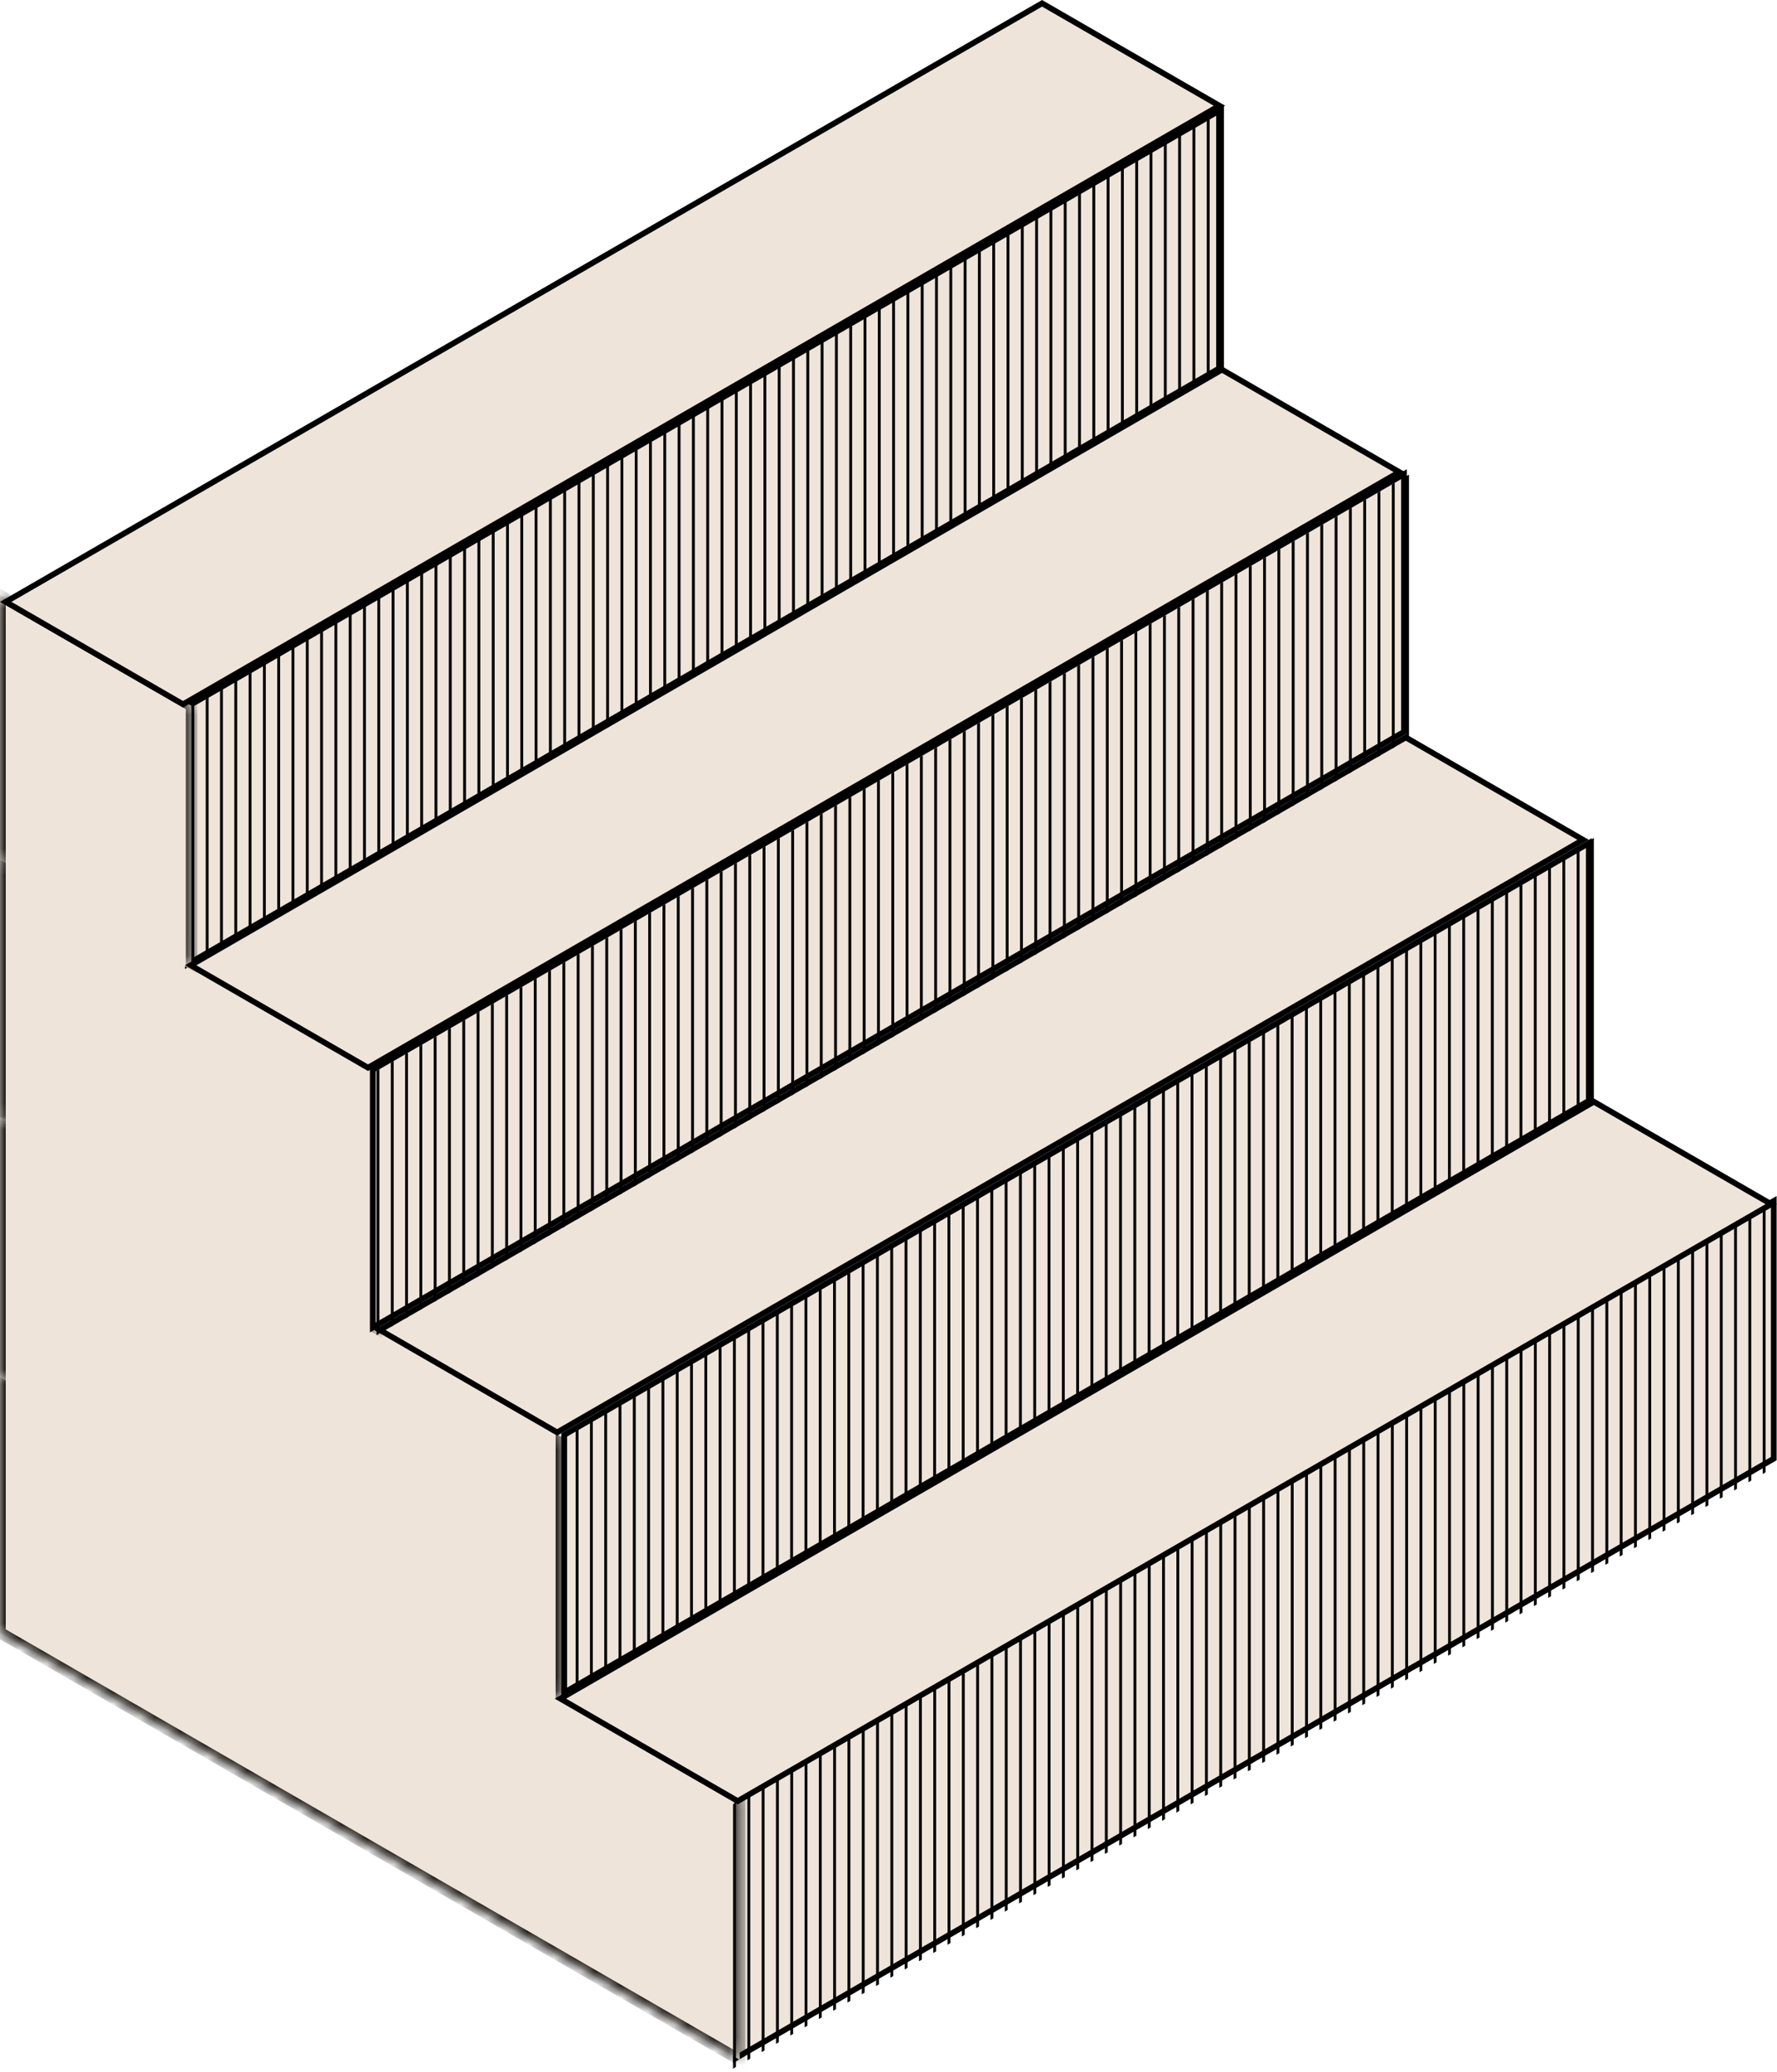 <svg width="133" height="155" viewBox="0 0 133 155" fill="none" xmlns="http://www.w3.org/2000/svg">
<rect x="0.214" y="0.124" width="89.695" height="19.279" transform="matrix(0.866 -0.5 0 1 54.896 134.685)" fill="#EEE4D9" stroke="black" stroke-width="0.494"/>
<mask id="path-2-inside-1_641_814" fill="white">
<path d="M0 102.382L55.366 134.348V154.121L0 122.155V102.382Z"/>
</mask>
<path d="M0 102.382L55.366 134.348V154.121L0 122.155V102.382Z" fill="#EEE4D9"/>
<path d="M55.366 154.121V154.616L55.794 154.863V154.368L55.366 154.121ZM0 122.155L-0.428 121.908V122.403L0 122.65V122.155ZM55.366 134.348L54.938 134.1V153.874L55.366 154.121L55.794 154.368V134.595L55.366 134.348ZM55.366 154.121V153.627L0 121.661V122.155V122.65L55.366 154.616V154.121ZM0 122.155L0.428 122.403V102.629L0 102.382L-0.428 102.135V121.908L0 122.155Z" fill="black" mask="url(#path-2-inside-1_641_814)"/>
<mask id="path-4-inside-2_641_814" fill="white">
<path d="M0 83.246L42.019 107.506V127.279L0 103.02V83.246Z"/>
</mask>
<path d="M0 83.246L42.019 107.506V127.279L0 103.02V83.246Z" fill="#EEE4D9"/>
<path d="M42.019 107.506L41.591 107.259V127.032L42.019 127.279L42.447 127.527V107.753L42.019 107.506ZM0 103.02L0.428 103.267V83.493L0 83.246L-0.428 82.999V102.773L0 103.02Z" fill="black" mask="url(#path-4-inside-2_641_814)"/>
<mask id="path-6-inside-3_641_814" fill="white">
<path d="M0 63.823L28.177 80.091V99.865L0 83.597V63.823Z"/>
</mask>
<path d="M0 63.823L28.177 80.091V99.865L0 83.597V63.823Z" fill="#EEE4D9"/>
<path d="M28.177 80.091L27.749 79.844V99.618L28.177 99.865L28.606 100.112V80.339L28.177 80.091ZM0 83.597L0.428 83.844V64.07L0 63.823L-0.428 63.576V83.35L0 83.597Z" fill="black" mask="url(#path-6-inside-3_641_814)"/>
<rect x="0.214" y="0.124" width="88.553" height="19.279" transform="matrix(0.866 -0.5 0 1 42.044 107.342)" fill="#EEE4D9" stroke="black" stroke-width="0.494"/>
<rect x="0.214" y="0.124" width="89.124" height="19.279" transform="matrix(0.866 -0.5 0 1 27.716 80.022)" fill="#EEE4D9" stroke="black" stroke-width="0.494"/>
<rect x="0.214" y="0.124" width="89.124" height="19.279" transform="matrix(0.866 -0.5 0 1 13.872 52.834)" fill="#EEE4D9" stroke="black" stroke-width="0.494"/>
<mask id="path-11-inside-4_641_814" fill="white">
<path d="M0 44.531L14.336 52.808V72.582L0 64.305V44.531Z"/>
</mask>
<path d="M0 44.531L14.336 52.808V72.582L0 64.305V44.531Z" fill="#EEE4D9"/>
<path d="M0 44.531V44.037L-0.428 43.79V44.284L0 44.531ZM14.336 52.808L14.764 53.055V52.561L14.336 52.314V52.808ZM0 44.531V45.026L14.336 53.302V52.808V52.314L0 44.037V44.531ZM14.336 52.808L13.908 52.561V72.335L14.336 72.582L14.764 72.829V53.055L14.336 52.808ZM0 64.305L0.428 64.552V44.778L0 44.531L-0.428 44.284V64.058L0 64.305Z" fill="black" mask="url(#path-11-inside-4_641_814)"/>
<rect x="0.428" width="89.321" height="15.325" transform="matrix(0.866 -0.5 0.866 0.5 41.573 127.306)" fill="#EEE4D9" stroke="black" stroke-width="0.494"/>
<rect x="0.428" width="88.669" height="15.325" transform="matrix(0.866 -0.5 0.866 0.5 28.057 99.721)" fill="#EEE4D9" stroke="black" stroke-width="0.494"/>
<rect x="0.428" width="89.131" height="15.325" transform="matrix(0.866 -0.5 0.866 0.5 13.901 72.436)" fill="#EEE4D9" stroke="black" stroke-width="0.494"/>
<rect x="0.428" width="89.569" height="15.325" transform="matrix(0.866 -0.5 0.866 0.5 0.057 45.245)" fill="#EEE4D9" stroke="black" stroke-width="0.494"/>
<rect width="0.247" height="19.774" transform="matrix(0.866 -0.5 0 1 54.867 134.997)" fill="black"/>
<rect width="0.247" height="19.774" transform="matrix(0.866 -0.5 0 1 55.938 134.379)" fill="black"/>
<rect width="0.247" height="19.774" transform="matrix(0.866 -0.5 0 1 57.008 133.761)" fill="black"/>
<rect width="0.247" height="19.774" transform="matrix(0.866 -0.5 0 1 58.078 133.144)" fill="black"/>
<rect width="0.247" height="19.774" transform="matrix(0.866 -0.5 0 1 59.148 132.525)" fill="black"/>
<rect width="0.247" height="19.774" transform="matrix(0.866 -0.5 0 1 60.219 131.907)" fill="black"/>
<rect width="0.247" height="19.774" transform="matrix(0.866 -0.5 0 1 61.289 131.289)" fill="black"/>
<rect width="0.247" height="19.774" transform="matrix(0.866 -0.5 0 1 62.359 130.671)" fill="black"/>
<rect width="0.247" height="19.774" transform="matrix(0.866 -0.5 0 1 63.43 130.054)" fill="black"/>
<rect width="0.247" height="19.774" transform="matrix(0.866 -0.5 0 1 64.5 129.436)" fill="black"/>
<rect width="0.247" height="19.774" transform="matrix(0.866 -0.5 0 1 65.57 128.817)" fill="black"/>
<rect width="0.247" height="19.774" transform="matrix(0.866 -0.5 0 1 66.641 128.199)" fill="black"/>
<rect width="0.247" height="19.774" transform="matrix(0.866 -0.5 0 1 67.711 127.582)" fill="black"/>
<rect width="0.247" height="19.774" transform="matrix(0.866 -0.5 0 1 68.781 126.964)" fill="black"/>
<rect width="0.247" height="19.774" transform="matrix(0.866 -0.5 0 1 69.852 126.346)" fill="black"/>
<rect width="0.247" height="19.774" transform="matrix(0.866 -0.5 0 1 70.922 125.728)" fill="black"/>
<rect width="0.247" height="19.774" transform="matrix(0.866 -0.5 0 1 71.992 125.11)" fill="black"/>
<rect width="0.247" height="19.774" transform="matrix(0.866 -0.5 0 1 73.062 124.492)" fill="black"/>
<rect width="0.247" height="19.774" transform="matrix(0.866 -0.5 0 1 74.133 123.874)" fill="black"/>
<rect width="0.247" height="19.774" transform="matrix(0.866 -0.5 0 1 75.203 123.256)" fill="black"/>
<rect width="0.247" height="19.774" transform="matrix(0.866 -0.5 0 1 76.273 122.639)" fill="black"/>
<rect width="0.247" height="19.774" transform="matrix(0.866 -0.5 0 1 77.344 122.021)" fill="black"/>
<rect width="0.247" height="19.774" transform="matrix(0.866 -0.5 0 1 78.414 121.402)" fill="black"/>
<rect width="0.247" height="19.774" transform="matrix(0.866 -0.5 0 1 79.484 120.784)" fill="black"/>
<rect width="0.247" height="19.774" transform="matrix(0.866 -0.5 0 1 80.555 120.167)" fill="black"/>
<rect width="0.247" height="19.774" transform="matrix(0.866 -0.5 0 1 81.625 119.549)" fill="black"/>
<rect width="0.247" height="19.774" transform="matrix(0.866 -0.5 0 1 82.695 118.931)" fill="black"/>
<rect width="0.247" height="19.774" transform="matrix(0.866 -0.5 0 1 83.766 118.312)" fill="black"/>
<rect width="0.247" height="19.774" transform="matrix(0.866 -0.5 0 1 84.836 117.695)" fill="black"/>
<rect width="0.247" height="19.774" transform="matrix(0.866 -0.5 0 1 85.906 117.077)" fill="black"/>
<rect width="0.247" height="19.774" transform="matrix(0.866 -0.5 0 1 86.977 116.459)" fill="black"/>
<rect width="0.247" height="19.774" transform="matrix(0.866 -0.5 0 1 88.047 115.841)" fill="black"/>
<rect width="0.247" height="19.774" transform="matrix(0.866 -0.5 0 1 89.117 115.224)" fill="black"/>
<rect width="0.247" height="19.774" transform="matrix(0.866 -0.5 0 1 90.188 114.605)" fill="black"/>
<rect width="0.247" height="19.774" transform="matrix(0.866 -0.5 0 1 91.258 113.987)" fill="black"/>
<rect width="0.247" height="19.774" transform="matrix(0.866 -0.5 0 1 92.328 113.369)" fill="black"/>
<rect width="0.247" height="19.774" transform="matrix(0.866 -0.5 0 1 93.398 112.752)" fill="black"/>
<rect width="0.247" height="19.774" transform="matrix(0.866 -0.5 0 1 94.469 112.134)" fill="black"/>
<rect width="0.247" height="19.774" transform="matrix(0.866 -0.5 0 1 95.539 111.516)" fill="black"/>
<rect width="0.247" height="19.774" transform="matrix(0.866 -0.5 0 1 96.609 110.897)" fill="black"/>
<rect width="0.247" height="19.774" transform="matrix(0.866 -0.5 0 1 97.68 110.28)" fill="black"/>
<rect width="0.247" height="19.774" transform="matrix(0.866 -0.5 0 1 98.75 109.662)" fill="black"/>
<rect width="0.247" height="19.774" transform="matrix(0.866 -0.5 0 1 99.82 109.044)" fill="black"/>
<rect width="0.247" height="19.774" transform="matrix(0.866 -0.5 0 1 100.891 108.426)" fill="black"/>
<rect width="0.247" height="19.774" transform="matrix(0.866 -0.5 0 1 101.961 107.808)" fill="black"/>
<rect width="0.247" height="19.774" transform="matrix(0.866 -0.5 0 1 103.031 107.19)" fill="black"/>
<rect width="0.247" height="19.774" transform="matrix(0.866 -0.5 0 1 104.102 106.572)" fill="black"/>
<rect width="0.247" height="19.774" transform="matrix(0.866 -0.5 0 1 105.172 105.954)" fill="black"/>
<rect width="0.247" height="19.774" transform="matrix(0.866 -0.5 0 1 106.242 105.336)" fill="black"/>
<rect width="0.247" height="19.774" transform="matrix(0.866 -0.5 0 1 107.312 104.719)" fill="black"/>
<rect width="0.247" height="19.774" transform="matrix(0.866 -0.5 0 1 108.383 104.101)" fill="black"/>
<rect width="0.247" height="19.774" transform="matrix(0.866 -0.5 0 1 109.453 103.482)" fill="black"/>
<rect width="0.247" height="19.774" transform="matrix(0.866 -0.5 0 1 110.523 102.864)" fill="black"/>
<rect width="0.247" height="19.774" transform="matrix(0.866 -0.5 0 1 111.594 102.247)" fill="black"/>
<rect width="0.247" height="19.774" transform="matrix(0.866 -0.5 0 1 112.664 101.629)" fill="black"/>
<rect width="0.247" height="19.774" transform="matrix(0.866 -0.5 0 1 113.734 101.011)" fill="black"/>
<rect width="0.247" height="19.774" transform="matrix(0.866 -0.5 0 1 114.805 100.393)" fill="black"/>
<rect width="0.247" height="19.774" transform="matrix(0.866 -0.5 0 1 115.875 99.775)" fill="black"/>
<rect width="0.247" height="19.774" transform="matrix(0.866 -0.5 0 1 116.945 99.157)" fill="black"/>
<rect width="0.247" height="19.774" transform="matrix(0.866 -0.5 0 1 118.016 98.539)" fill="black"/>
<rect width="0.247" height="19.774" transform="matrix(0.866 -0.5 0 1 119.086 97.921)" fill="black"/>
<rect width="0.247" height="19.774" transform="matrix(0.866 -0.5 0 1 120.156 97.304)" fill="black"/>
<rect width="0.247" height="19.774" transform="matrix(0.866 -0.5 0 1 121.227 96.686)" fill="black"/>
<rect width="0.247" height="19.774" transform="matrix(0.866 -0.5 0 1 122.297 96.067)" fill="black"/>
<rect width="0.247" height="19.774" transform="matrix(0.866 -0.5 0 1 123.367 95.449)" fill="black"/>
<rect width="0.247" height="19.774" transform="matrix(0.866 -0.5 0 1 124.438 94.832)" fill="black"/>
<rect width="0.247" height="19.774" transform="matrix(0.866 -0.5 0 1 125.508 94.214)" fill="black"/>
<rect width="0.247" height="19.774" transform="matrix(0.866 -0.5 0 1 126.578 93.596)" fill="black"/>
<rect width="0.247" height="19.774" transform="matrix(0.866 -0.5 0 1 127.648 92.978)" fill="black"/>
<rect width="0.247" height="19.774" transform="matrix(0.866 -0.5 0 1 128.719 92.36)" fill="black"/>
<rect width="0.247" height="19.774" transform="matrix(0.866 -0.5 0 1 129.789 91.742)" fill="black"/>
<rect width="0.247" height="19.774" transform="matrix(0.866 -0.5 0 1 130.859 91.124)" fill="black"/>
<rect width="0.247" height="19.774" transform="matrix(0.866 -0.5 0 1 131.93 90.506)" fill="black"/>
<rect width="0.247" height="19.774" transform="matrix(0.866 -0.5 0 1 42.016 107.313)" fill="black"/>
<rect width="0.247" height="19.774" transform="matrix(0.866 -0.5 0 1 43.086 106.695)" fill="black"/>
<rect width="0.247" height="19.774" transform="matrix(0.866 -0.5 0 1 44.156 106.077)" fill="black"/>
<rect width="0.247" height="19.774" transform="matrix(0.866 -0.5 0 1 45.227 105.46)" fill="black"/>
<rect width="0.247" height="19.774" transform="matrix(0.866 -0.5 0 1 46.297 104.842)" fill="black"/>
<rect width="0.247" height="19.774" transform="matrix(0.866 -0.5 0 1 47.367 104.224)" fill="black"/>
<rect width="0.247" height="19.774" transform="matrix(0.866 -0.5 0 1 48.438 103.605)" fill="black"/>
<rect width="0.247" height="19.774" transform="matrix(0.866 -0.5 0 1 49.508 102.987)" fill="black"/>
<rect width="0.247" height="19.774" transform="matrix(0.866 -0.5 0 1 50.578 102.37)" fill="black"/>
<rect width="0.247" height="19.774" transform="matrix(0.866 -0.5 0 1 51.648 101.752)" fill="black"/>
<rect width="0.247" height="19.774" transform="matrix(0.866 -0.5 0 1 52.719 101.134)" fill="black"/>
<rect width="0.247" height="19.774" transform="matrix(0.866 -0.5 0 1 53.789 100.516)" fill="black"/>
<rect width="0.247" height="19.774" transform="matrix(0.866 -0.5 0 1 54.859 99.898)" fill="black"/>
<rect width="0.247" height="19.774" transform="matrix(0.866 -0.5 0 1 55.93 99.28)" fill="black"/>
<rect width="0.247" height="19.774" transform="matrix(0.866 -0.5 0 1 57 98.662)" fill="black"/>
<rect width="0.247" height="19.774" transform="matrix(0.866 -0.5 0 1 58.07 98.044)" fill="black"/>
<rect width="0.247" height="19.774" transform="matrix(0.866 -0.5 0 1 59.141 97.427)" fill="black"/>
<rect width="0.247" height="19.774" transform="matrix(0.866 -0.5 0 1 60.211 96.809)" fill="black"/>
<rect width="0.247" height="19.774" transform="matrix(0.866 -0.5 0 1 61.281 96.19)" fill="black"/>
<rect width="0.247" height="19.774" transform="matrix(0.866 -0.5 0 1 62.352 95.572)" fill="black"/>
<rect width="0.247" height="19.774" transform="matrix(0.866 -0.5 0 1 63.422 94.955)" fill="black"/>
<rect width="0.247" height="19.774" transform="matrix(0.866 -0.5 0 1 64.492 94.337)" fill="black"/>
<rect width="0.247" height="19.774" transform="matrix(0.866 -0.5 0 1 65.562 93.719)" fill="black"/>
<rect width="0.247" height="19.774" transform="matrix(0.866 -0.5 0 1 66.633 93.101)" fill="black"/>
<rect width="0.247" height="19.774" transform="matrix(0.866 -0.5 0 1 67.703 92.483)" fill="black"/>
<rect width="0.247" height="19.774" transform="matrix(0.866 -0.5 0 1 68.773 91.865)" fill="black"/>
<rect width="0.247" height="19.774" transform="matrix(0.866 -0.5 0 1 69.844 91.247)" fill="black"/>
<rect width="0.247" height="19.774" transform="matrix(0.866 -0.5 0 1 70.914 90.629)" fill="black"/>
<rect width="0.247" height="19.774" transform="matrix(0.866 -0.5 0 1 71.984 90.012)" fill="black"/>
<rect width="0.247" height="19.774" transform="matrix(0.866 -0.5 0 1 73.055 89.394)" fill="black"/>
<rect width="0.247" height="19.774" transform="matrix(0.866 -0.5 0 1 74.125 88.775)" fill="black"/>
<rect width="0.247" height="19.774" transform="matrix(0.866 -0.5 0 1 75.195 88.157)" fill="black"/>
<rect width="0.247" height="19.774" transform="matrix(0.866 -0.5 0 1 76.266 87.54)" fill="black"/>
<rect width="0.247" height="19.774" transform="matrix(0.866 -0.5 0 1 77.336 86.922)" fill="black"/>
<rect width="0.247" height="19.774" transform="matrix(0.866 -0.5 0 1 78.406 86.304)" fill="black"/>
<rect width="0.247" height="19.774" transform="matrix(0.866 -0.5 0 1 79.477 85.686)" fill="black"/>
<rect width="0.247" height="19.774" transform="matrix(0.866 -0.5 0 1 80.547 85.068)" fill="black"/>
<rect width="0.247" height="19.774" transform="matrix(0.866 -0.5 0 1 81.617 84.45)" fill="black"/>
<rect width="0.247" height="19.774" transform="matrix(0.866 -0.5 0 1 82.688 83.832)" fill="black"/>
<rect width="0.247" height="19.774" transform="matrix(0.866 -0.5 0 1 83.758 83.214)" fill="black"/>
<rect width="0.247" height="19.774" transform="matrix(0.866 -0.5 0 1 84.828 82.597)" fill="black"/>
<rect width="0.247" height="19.774" transform="matrix(0.866 -0.5 0 1 85.898 81.978)" fill="black"/>
<rect width="0.247" height="19.774" transform="matrix(0.866 -0.5 0 1 86.969 81.36)" fill="black"/>
<rect width="0.247" height="19.774" transform="matrix(0.866 -0.5 0 1 88.039 80.742)" fill="black"/>
<rect width="0.247" height="19.774" transform="matrix(0.866 -0.5 0 1 89.109 80.124)" fill="black"/>
<rect width="0.247" height="19.774" transform="matrix(0.866 -0.5 0 1 90.18 79.507)" fill="black"/>
<rect width="0.247" height="19.774" transform="matrix(0.866 -0.5 0 1 91.25 78.889)" fill="black"/>
<rect width="0.247" height="19.774" transform="matrix(0.866 -0.5 0 1 92.32 78.27)" fill="black"/>
<rect width="0.247" height="19.774" transform="matrix(0.866 -0.5 0 1 93.391 77.652)" fill="black"/>
<rect width="0.247" height="19.774" transform="matrix(0.866 -0.5 0 1 94.461 77.035)" fill="black"/>
<rect width="0.247" height="19.774" transform="matrix(0.866 -0.5 0 1 95.531 76.417)" fill="black"/>
<rect width="0.247" height="19.774" transform="matrix(0.866 -0.5 0 1 96.602 75.799)" fill="black"/>
<rect width="0.247" height="19.774" transform="matrix(0.866 -0.5 0 1 97.672 75.181)" fill="black"/>
<rect width="0.247" height="19.774" transform="matrix(0.866 -0.5 0 1 98.742 74.564)" fill="black"/>
<rect width="0.247" height="19.774" transform="matrix(0.866 -0.5 0 1 99.812 73.945)" fill="black"/>
<rect width="0.247" height="19.774" transform="matrix(0.866 -0.5 0 1 100.883 73.327)" fill="black"/>
<rect width="0.247" height="19.774" transform="matrix(0.866 -0.5 0 1 101.953 72.709)" fill="black"/>
<rect width="0.247" height="19.774" transform="matrix(0.866 -0.5 0 1 103.023 72.092)" fill="black"/>
<rect width="0.247" height="19.774" transform="matrix(0.866 -0.5 0 1 104.094 71.474)" fill="black"/>
<rect width="0.247" height="19.774" transform="matrix(0.866 -0.5 0 1 105.164 70.856)" fill="black"/>
<rect width="0.247" height="19.774" transform="matrix(0.866 -0.5 0 1 106.234 70.237)" fill="black"/>
<rect width="0.247" height="19.774" transform="matrix(0.866 -0.5 0 1 107.305 69.62)" fill="black"/>
<rect width="0.247" height="19.774" transform="matrix(0.866 -0.5 0 1 108.375 69.002)" fill="black"/>
<rect width="0.247" height="19.774" transform="matrix(0.866 -0.5 0 1 109.445 68.384)" fill="black"/>
<rect width="0.247" height="19.774" transform="matrix(0.866 -0.5 0 1 110.516 67.766)" fill="black"/>
<rect width="0.247" height="19.774" transform="matrix(0.866 -0.5 0 1 111.586 67.148)" fill="black"/>
<rect width="0.247" height="19.774" transform="matrix(0.866 -0.5 0 1 112.656 66.53)" fill="black"/>
<rect width="0.247" height="19.774" transform="matrix(0.866 -0.5 0 1 113.727 65.912)" fill="black"/>
<rect width="0.247" height="19.774" transform="matrix(0.866 -0.5 0 1 114.797 65.294)" fill="black"/>
<rect width="0.247" height="19.774" transform="matrix(0.866 -0.5 0 1 115.867 64.677)" fill="black"/>
<rect width="0.247" height="19.774" transform="matrix(0.866 -0.5 0 1 116.938 64.059)" fill="black"/>
<rect width="0.247" height="19.774" transform="matrix(0.866 -0.5 0 1 118.008 63.44)" fill="black"/>
<rect width="0.247" height="19.774" transform="matrix(0.866 -0.5 0 1 119.078 62.822)" fill="black"/>
<rect width="0.247" height="19.774" transform="matrix(0.866 -0.5 0 1 28.18 80.126)" fill="black"/>
<rect width="0.247" height="19.774" transform="matrix(0.866 -0.5 0 1 29.25 79.508)" fill="black"/>
<rect width="0.247" height="19.774" transform="matrix(0.866 -0.5 0 1 30.32 78.89)" fill="black"/>
<rect width="0.247" height="19.774" transform="matrix(0.866 -0.5 0 1 31.391 78.272)" fill="black"/>
<rect width="0.247" height="19.774" transform="matrix(0.866 -0.5 0 1 32.461 77.654)" fill="black"/>
<rect width="0.247" height="19.774" transform="matrix(0.866 -0.5 0 1 33.531 77.036)" fill="black"/>
<rect width="0.247" height="19.774" transform="matrix(0.866 -0.5 0 1 34.602 76.418)" fill="black"/>
<rect width="0.247" height="19.774" transform="matrix(0.866 -0.5 0 1 35.672 75.8)" fill="black"/>
<rect width="0.247" height="19.774" transform="matrix(0.866 -0.5 0 1 36.742 75.183)" fill="black"/>
<rect width="0.247" height="19.774" transform="matrix(0.866 -0.5 0 1 37.812 74.564)" fill="black"/>
<rect width="0.247" height="19.774" transform="matrix(0.866 -0.5 0 1 38.883 73.946)" fill="black"/>
<rect width="0.247" height="19.774" transform="matrix(0.866 -0.5 0 1 39.953 73.328)" fill="black"/>
<rect width="0.247" height="19.774" transform="matrix(0.866 -0.5 0 1 41.023 72.711)" fill="black"/>
<rect width="0.247" height="19.774" transform="matrix(0.866 -0.5 0 1 42.094 72.093)" fill="black"/>
<rect width="0.247" height="19.774" transform="matrix(0.866 -0.5 0 1 43.164 71.475)" fill="black"/>
<rect width="0.247" height="19.774" transform="matrix(0.866 -0.5 0 1 44.234 70.856)" fill="black"/>
<rect width="0.247" height="19.774" transform="matrix(0.866 -0.5 0 1 45.305 70.239)" fill="black"/>
<rect width="0.247" height="19.774" transform="matrix(0.866 -0.5 0 1 46.375 69.621)" fill="black"/>
<rect width="0.247" height="19.774" transform="matrix(0.866 -0.5 0 1 47.445 69.003)" fill="black"/>
<rect width="0.247" height="19.774" transform="matrix(0.866 -0.5 0 1 48.516 68.385)" fill="black"/>
<rect width="0.247" height="19.774" transform="matrix(0.866 -0.5 0 1 49.586 67.768)" fill="black"/>
<rect width="0.247" height="19.774" transform="matrix(0.866 -0.5 0 1 50.656 67.149)" fill="black"/>
<rect width="0.247" height="19.774" transform="matrix(0.866 -0.5 0 1 51.727 66.531)" fill="black"/>
<rect width="0.247" height="19.774" transform="matrix(0.866 -0.5 0 1 52.797 65.913)" fill="black"/>
<rect width="0.247" height="19.774" transform="matrix(0.866 -0.5 0 1 53.867 65.296)" fill="black"/>
<rect width="0.247" height="19.774" transform="matrix(0.866 -0.5 0 1 54.938 64.678)" fill="black"/>
<rect width="0.247" height="19.774" transform="matrix(0.866 -0.5 0 1 56.008 64.06)" fill="black"/>
<rect width="0.247" height="19.774" transform="matrix(0.866 -0.5 0 1 57.078 63.441)" fill="black"/>
<rect width="0.247" height="19.774" transform="matrix(0.866 -0.5 0 1 58.148 62.824)" fill="black"/>
<rect width="0.247" height="19.774" transform="matrix(0.866 -0.5 0 1 59.219 62.206)" fill="black"/>
<rect width="0.247" height="19.774" transform="matrix(0.866 -0.5 0 1 60.289 61.588)" fill="black"/>
<rect width="0.247" height="19.774" transform="matrix(0.866 -0.5 0 1 61.359 60.97)" fill="black"/>
<rect width="0.247" height="19.774" transform="matrix(0.866 -0.5 0 1 62.43 60.352)" fill="black"/>
<rect width="0.247" height="19.774" transform="matrix(0.866 -0.5 0 1 63.5 59.734)" fill="black"/>
<rect width="0.247" height="19.774" transform="matrix(0.866 -0.5 0 1 64.57 59.116)" fill="black"/>
<rect width="0.247" height="19.774" transform="matrix(0.866 -0.5 0 1 65.641 58.498)" fill="black"/>
<rect width="0.247" height="19.774" transform="matrix(0.866 -0.5 0 1 66.711 57.881)" fill="black"/>
<rect width="0.247" height="19.774" transform="matrix(0.866 -0.5 0 1 67.781 57.263)" fill="black"/>
<rect width="0.247" height="19.774" transform="matrix(0.866 -0.5 0 1 68.852 56.645)" fill="black"/>
<rect width="0.247" height="19.774" transform="matrix(0.866 -0.5 0 1 69.922 56.026)" fill="black"/>
<rect width="0.247" height="19.774" transform="matrix(0.866 -0.5 0 1 70.992 55.409)" fill="black"/>
<rect width="0.247" height="19.774" transform="matrix(0.866 -0.5 0 1 72.062 54.791)" fill="black"/>
<rect width="0.247" height="19.774" transform="matrix(0.866 -0.5 0 1 73.133 54.173)" fill="black"/>
<rect width="0.247" height="19.774" transform="matrix(0.866 -0.5 0 1 74.203 53.555)" fill="black"/>
<rect width="0.247" height="19.774" transform="matrix(0.866 -0.5 0 1 75.273 52.937)" fill="black"/>
<rect width="0.247" height="19.774" transform="matrix(0.866 -0.5 0 1 76.344 52.319)" fill="black"/>
<rect width="0.247" height="19.774" transform="matrix(0.866 -0.5 0 1 77.414 51.701)" fill="black"/>
<rect width="0.247" height="19.774" transform="matrix(0.866 -0.5 0 1 78.484 51.083)" fill="black"/>
<rect width="0.247" height="19.774" transform="matrix(0.866 -0.5 0 1 79.555 50.465)" fill="black"/>
<rect width="0.247" height="19.774" transform="matrix(0.866 -0.5 0 1 80.625 49.848)" fill="black"/>
<rect width="0.247" height="19.774" transform="matrix(0.866 -0.5 0 1 81.695 49.23)" fill="black"/>
<rect width="0.247" height="19.774" transform="matrix(0.866 -0.5 0 1 82.766 48.611)" fill="black"/>
<rect width="0.247" height="19.774" transform="matrix(0.866 -0.5 0 1 83.836 47.993)" fill="black"/>
<rect width="0.247" height="19.774" transform="matrix(0.866 -0.5 0 1 84.906 47.376)" fill="black"/>
<rect width="0.247" height="19.774" transform="matrix(0.866 -0.5 0 1 85.977 46.758)" fill="black"/>
<rect width="0.247" height="19.774" transform="matrix(0.866 -0.5 0 1 87.047 46.14)" fill="black"/>
<rect width="0.247" height="19.774" transform="matrix(0.866 -0.5 0 1 88.117 45.522)" fill="black"/>
<rect width="0.247" height="19.774" transform="matrix(0.866 -0.5 0 1 89.188 44.904)" fill="black"/>
<rect width="0.247" height="19.774" transform="matrix(0.866 -0.5 0 1 90.258 44.286)" fill="black"/>
<rect width="0.247" height="19.774" transform="matrix(0.866 -0.5 0 1 91.328 43.668)" fill="black"/>
<rect width="0.247" height="19.774" transform="matrix(0.866 -0.5 0 1 92.398 43.05)" fill="black"/>
<rect width="0.247" height="19.774" transform="matrix(0.866 -0.5 0 1 93.469 42.433)" fill="black"/>
<rect width="0.247" height="19.774" transform="matrix(0.866 -0.5 0 1 94.539 41.815)" fill="black"/>
<rect width="0.247" height="19.774" transform="matrix(0.866 -0.5 0 1 95.609 41.196)" fill="black"/>
<rect width="0.247" height="19.774" transform="matrix(0.866 -0.5 0 1 96.68 40.578)" fill="black"/>
<rect width="0.247" height="19.774" transform="matrix(0.866 -0.5 0 1 97.75 39.961)" fill="black"/>
<rect width="0.247" height="19.774" transform="matrix(0.866 -0.5 0 1 98.82 39.343)" fill="black"/>
<rect width="0.247" height="19.774" transform="matrix(0.866 -0.5 0 1 99.891 38.725)" fill="black"/>
<rect width="0.247" height="19.774" transform="matrix(0.866 -0.5 0 1 100.961 38.106)" fill="black"/>
<rect width="0.247" height="19.774" transform="matrix(0.866 -0.5 0 1 102.031 37.488)" fill="black"/>
<rect width="0.247" height="19.774" transform="matrix(0.866 -0.5 0 1 103.102 36.871)" fill="black"/>
<rect width="0.247" height="19.774" transform="matrix(0.866 -0.5 0 1 104.172 36.253)" fill="black"/>
<rect width="0.247" height="19.774" transform="matrix(0.866 -0.5 0 1 105.242 35.635)" fill="black"/>
<rect width="0.247" height="19.774" transform="matrix(0.866 -0.5 0 1 14.328 52.443)" fill="black"/>
<rect width="0.247" height="19.774" transform="matrix(0.866 -0.5 0 1 15.398 51.825)" fill="black"/>
<rect width="0.247" height="19.774" transform="matrix(0.866 -0.5 0 1 16.469 51.207)" fill="black"/>
<rect width="0.247" height="19.774" transform="matrix(0.866 -0.5 0 1 17.539 50.59)" fill="black"/>
<rect width="0.247" height="19.774" transform="matrix(0.866 -0.5 0 1 18.609 49.972)" fill="black"/>
<rect width="0.247" height="19.774" transform="matrix(0.866 -0.5 0 1 19.68 49.353)" fill="black"/>
<rect width="0.247" height="19.774" transform="matrix(0.866 -0.5 0 1 20.75 48.735)" fill="black"/>
<rect width="0.247" height="19.774" transform="matrix(0.866 -0.5 0 1 21.82 48.117)" fill="black"/>
<rect width="0.247" height="19.774" transform="matrix(0.866 -0.5 0 1 22.891 47.5)" fill="black"/>
<rect width="0.247" height="19.774" transform="matrix(0.866 -0.5 0 1 23.961 46.882)" fill="black"/>
<rect width="0.247" height="19.774" transform="matrix(0.866 -0.5 0 1 25.031 46.264)" fill="black"/>
<rect width="0.247" height="19.774" transform="matrix(0.866 -0.5 0 1 26.102 45.645)" fill="black"/>
<rect width="0.247" height="19.774" transform="matrix(0.866 -0.5 0 1 27.172 45.028)" fill="black"/>
<rect width="0.247" height="19.774" transform="matrix(0.866 -0.5 0 1 28.242 44.41)" fill="black"/>
<rect width="0.247" height="19.774" transform="matrix(0.866 -0.5 0 1 29.312 43.792)" fill="black"/>
<rect width="0.247" height="19.774" transform="matrix(0.866 -0.5 0 1 30.383 43.174)" fill="black"/>
<rect width="0.247" height="19.774" transform="matrix(0.866 -0.5 0 1 31.453 42.557)" fill="black"/>
<rect width="0.247" height="19.774" transform="matrix(0.866 -0.5 0 1 32.523 41.938)" fill="black"/>
<rect width="0.247" height="19.774" transform="matrix(0.866 -0.5 0 1 33.594 41.32)" fill="black"/>
<rect width="0.247" height="19.774" transform="matrix(0.866 -0.5 0 1 34.664 40.702)" fill="black"/>
<rect width="0.247" height="19.774" transform="matrix(0.866 -0.5 0 1 35.734 40.085)" fill="black"/>
<rect width="0.247" height="19.774" transform="matrix(0.866 -0.5 0 1 36.805 39.467)" fill="black"/>
<rect width="0.247" height="19.774" transform="matrix(0.866 -0.5 0 1 37.875 38.849)" fill="black"/>
<rect width="0.247" height="19.774" transform="matrix(0.866 -0.5 0 1 38.945 38.23)" fill="black"/>
<rect width="0.247" height="19.774" transform="matrix(0.866 -0.5 0 1 40.016 37.613)" fill="black"/>
<rect width="0.247" height="19.774" transform="matrix(0.866 -0.5 0 1 41.086 36.995)" fill="black"/>
<rect width="0.247" height="19.774" transform="matrix(0.866 -0.5 0 1 42.156 36.377)" fill="black"/>
<rect width="0.247" height="19.774" transform="matrix(0.866 -0.5 0 1 43.227 35.759)" fill="black"/>
<rect width="0.247" height="19.774" transform="matrix(0.866 -0.5 0 1 44.297 35.142)" fill="black"/>
<rect width="0.247" height="19.774" transform="matrix(0.866 -0.5 0 1 45.367 34.523)" fill="black"/>
<rect width="0.247" height="19.774" transform="matrix(0.866 -0.5 0 1 46.438 33.905)" fill="black"/>
<rect width="0.247" height="19.774" transform="matrix(0.866 -0.5 0 1 47.508 33.287)" fill="black"/>
<rect width="0.247" height="19.774" transform="matrix(0.866 -0.5 0 1 48.578 32.67)" fill="black"/>
<rect width="0.247" height="19.774" transform="matrix(0.866 -0.5 0 1 49.648 32.052)" fill="black"/>
<rect width="0.247" height="19.774" transform="matrix(0.866 -0.5 0 1 50.719 31.434)" fill="black"/>
<rect width="0.247" height="19.774" transform="matrix(0.866 -0.5 0 1 51.789 30.815)" fill="black"/>
<rect width="0.247" height="19.774" transform="matrix(0.866 -0.5 0 1 52.859 30.198)" fill="black"/>
<rect width="0.247" height="19.774" transform="matrix(0.866 -0.5 0 1 53.93 29.58)" fill="black"/>
<rect width="0.247" height="19.774" transform="matrix(0.866 -0.5 0 1 55 28.962)" fill="black"/>
<rect width="0.247" height="19.774" transform="matrix(0.866 -0.5 0 1 56.07 28.344)" fill="black"/>
<rect width="0.247" height="19.774" transform="matrix(0.866 -0.5 0 1 57.141 27.727)" fill="black"/>
<rect width="0.247" height="19.774" transform="matrix(0.866 -0.5 0 1 58.211 27.108)" fill="black"/>
<rect width="0.247" height="19.774" transform="matrix(0.866 -0.5 0 1 59.281 26.49)" fill="black"/>
<rect width="0.247" height="19.774" transform="matrix(0.866 -0.5 0 1 60.352 25.872)" fill="black"/>
<rect width="0.247" height="19.774" transform="matrix(0.866 -0.5 0 1 61.422 25.254)" fill="black"/>
<rect width="0.247" height="19.774" transform="matrix(0.866 -0.5 0 1 62.492 24.637)" fill="black"/>
<rect width="0.247" height="19.774" transform="matrix(0.866 -0.5 0 1 63.562 24.019)" fill="black"/>
<rect width="0.247" height="19.774" transform="matrix(0.866 -0.5 0 1 64.633 23.4)" fill="black"/>
<rect width="0.247" height="19.774" transform="matrix(0.866 -0.5 0 1 65.703 22.782)" fill="black"/>
<rect width="0.247" height="19.774" transform="matrix(0.866 -0.5 0 1 66.773 22.165)" fill="black"/>
<rect width="0.247" height="19.774" transform="matrix(0.866 -0.5 0 1 67.844 21.547)" fill="black"/>
<rect width="0.247" height="19.774" transform="matrix(0.866 -0.5 0 1 68.914 20.929)" fill="black"/>
<rect width="0.247" height="19.774" transform="matrix(0.866 -0.5 0 1 69.984 20.311)" fill="black"/>
<rect width="0.247" height="19.774" transform="matrix(0.866 -0.5 0 1 71.055 19.693)" fill="black"/>
<rect width="0.247" height="19.774" transform="matrix(0.866 -0.5 0 1 72.125 19.075)" fill="black"/>
<rect width="0.247" height="19.774" transform="matrix(0.866 -0.5 0 1 73.195 18.457)" fill="black"/>
<rect width="0.247" height="19.774" transform="matrix(0.866 -0.5 0 1 74.266 17.839)" fill="black"/>
<rect width="0.247" height="19.774" transform="matrix(0.866 -0.5 0 1 75.336 17.222)" fill="black"/>
<rect width="0.247" height="19.774" transform="matrix(0.866 -0.5 0 1 76.406 16.604)" fill="black"/>
<rect width="0.247" height="19.774" transform="matrix(0.866 -0.5 0 1 77.477 15.985)" fill="black"/>
<rect width="0.247" height="19.774" transform="matrix(0.866 -0.5 0 1 78.547 15.367)" fill="black"/>
<rect width="0.247" height="19.774" transform="matrix(0.866 -0.5 0 1 79.617 14.75)" fill="black"/>
<rect width="0.247" height="19.774" transform="matrix(0.866 -0.5 0 1 80.688 14.132)" fill="black"/>
<rect width="0.247" height="19.774" transform="matrix(0.866 -0.5 0 1 81.758 13.514)" fill="black"/>
<rect width="0.247" height="19.774" transform="matrix(0.866 -0.5 0 1 82.828 12.896)" fill="black"/>
<rect width="0.247" height="19.774" transform="matrix(0.866 -0.5 0 1 83.898 12.278)" fill="black"/>
<rect width="0.247" height="19.774" transform="matrix(0.866 -0.5 0 1 84.969 11.66)" fill="black"/>
<rect width="0.247" height="19.774" transform="matrix(0.866 -0.5 0 1 86.039 11.042)" fill="black"/>
<rect width="0.247" height="19.774" transform="matrix(0.866 -0.5 0 1 87.109 10.424)" fill="black"/>
<rect width="0.247" height="19.774" transform="matrix(0.866 -0.5 0 1 88.18 9.807)" fill="black"/>
<rect width="0.247" height="19.774" transform="matrix(0.866 -0.5 0 1 89.25 9.188)" fill="black"/>
<rect width="0.247" height="19.774" transform="matrix(0.866 -0.5 0 1 90.32 8.57)" fill="black"/>
<rect width="0.247" height="19.774" transform="matrix(0.866 -0.5 0 1 91.391 7.952)" fill="black"/>
</svg>
